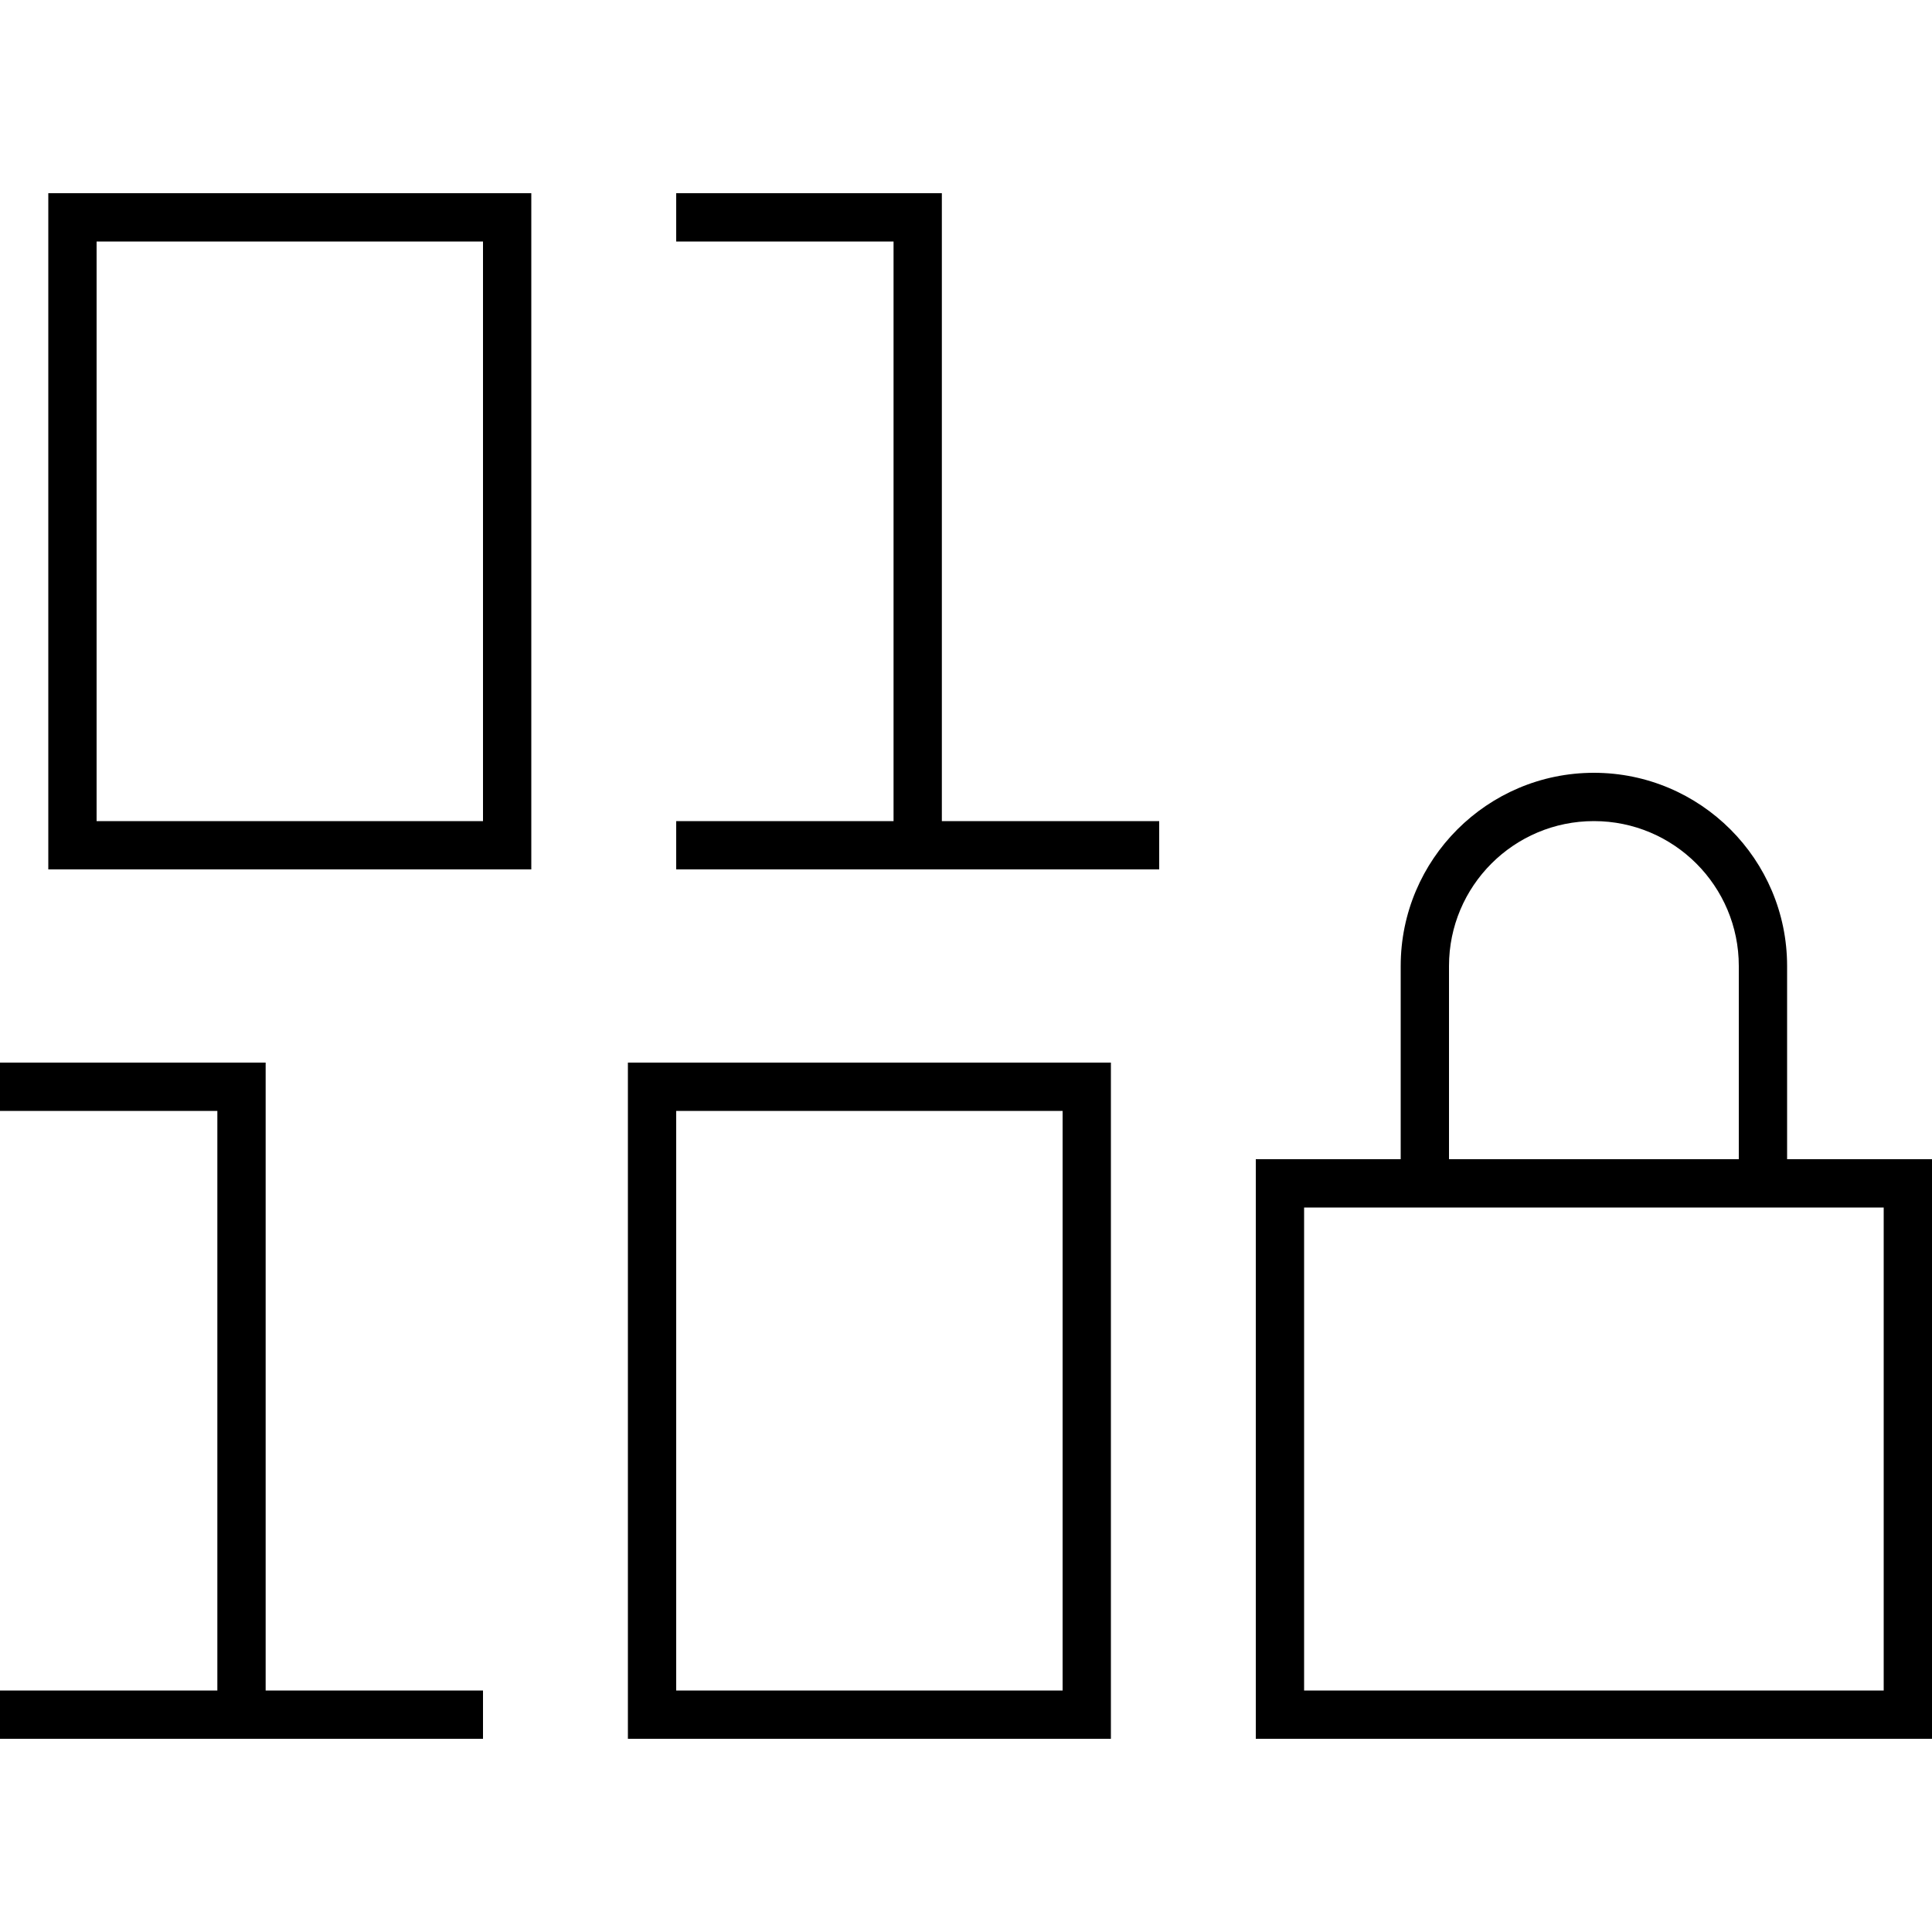 <svg xmlns="http://www.w3.org/2000/svg" width="24" height="24" viewBox="0 0 640 512"><path d="M224 0l0 16 8 0 64 0 0 192-64 0-8 0 0 16 8 0 72 0 72 0 8 0 0-16-8 0-64 0L312 8l0-8-8 0L232 0l-8 0zM0 288l0 16 8 0 64 0 0 192L8 496l-8 0 0 16 8 0 72 0 72 0 8 0 0-16-8 0-64 0 0-200 0-8-8 0L8 288l-8 0zM24 0L16 0l0 8 0 208 0 8 8 0 144 0 8 0 0-8L176 8l0-8-8 0L24 0zm8 208L32 16l128 0 0 192L32 208zm176 80l0 8 0 208 0 8 8 0 144 0 8 0 0-8 0-208 0-8-8 0-144 0-8 0zm16 16l128 0 0 192-128 0 0-192zm304-96c26.5 0 48 21.5 48 48l0 64-96 0 0-64c0-26.5 21.5-48 48-48zm-64 48l0 64-32 0-16 0 0 16 0 160 0 16 16 0 192 0 16 0 0-16 0-160 0-16-16 0-32 0 0-64c0-35.3-28.7-64-64-64s-64 28.7-64 64zm-32 80l32 0 16 0 96 0 16 0 32 0 0 160-192 0 0-160z"/></svg>
